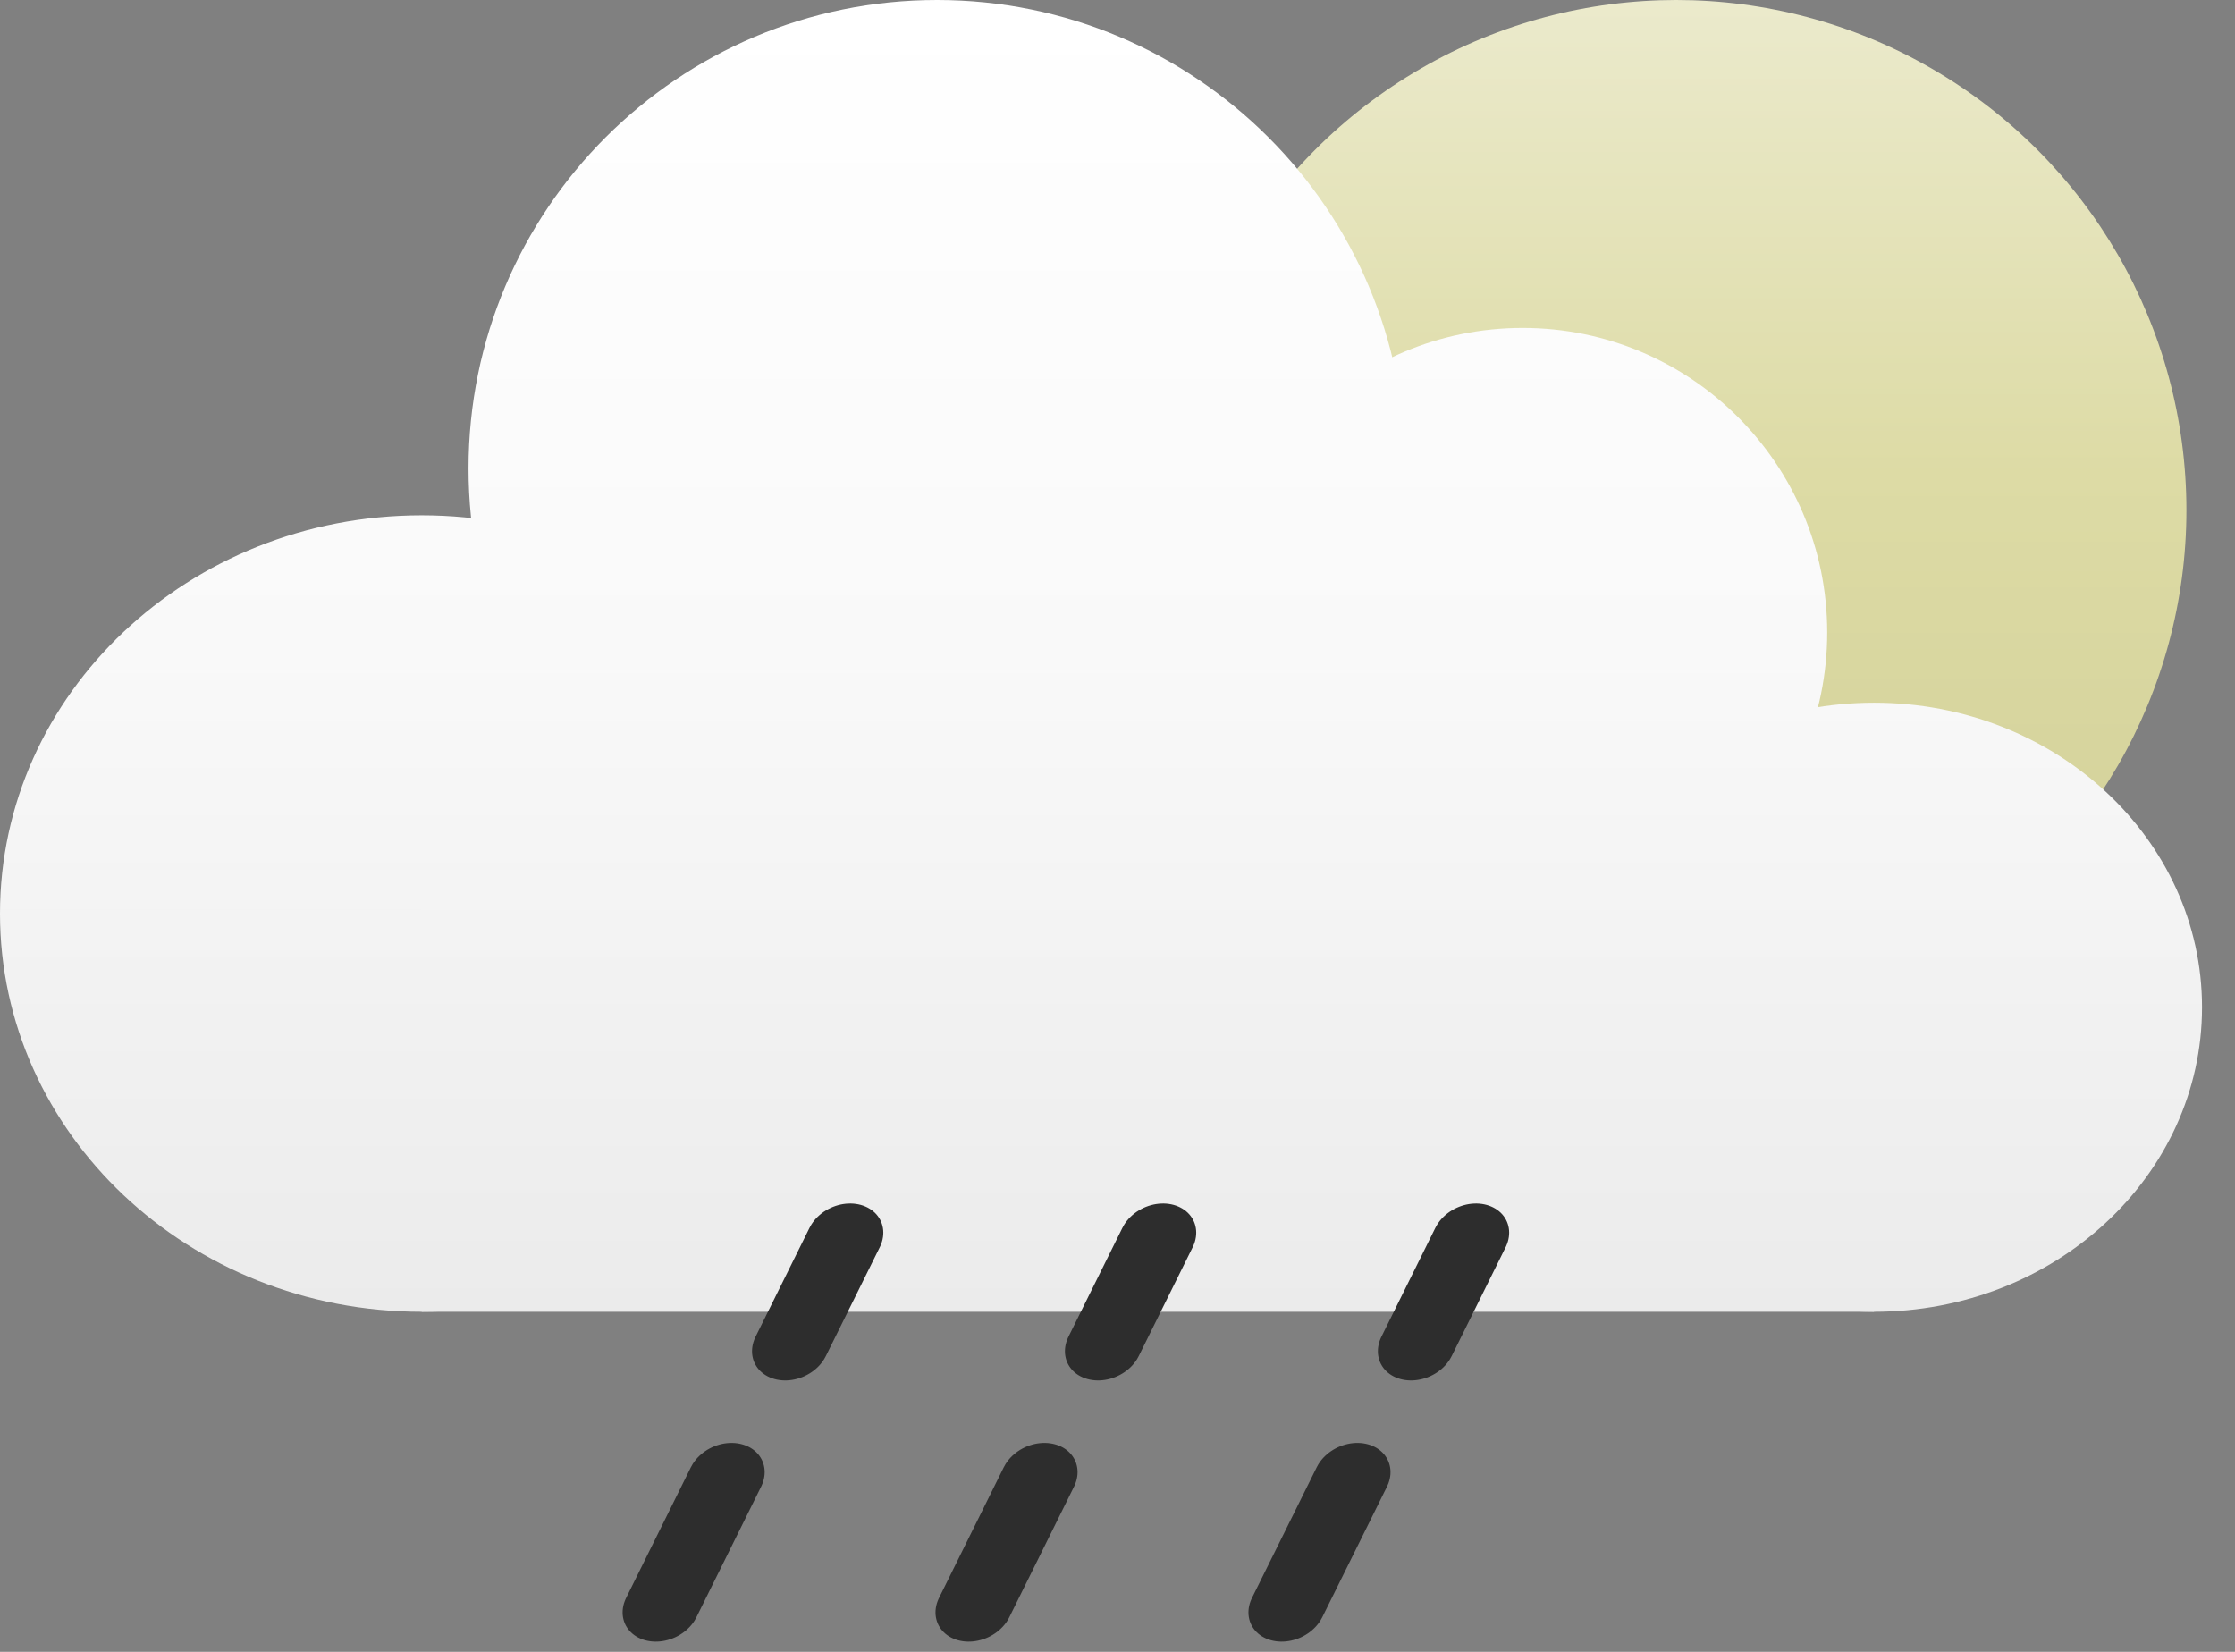 <svg width="46" height="34" viewBox="0 0 46 34" fill="none" xmlns="http://www.w3.org/2000/svg">
<rect x="0" y="0" width="46" height="34" fill="#808080" stroke="none"/>
<circle cx="34.5" cy="10.5" r="10.5" fill="url(#paint0_linear)"/>
<path d="M17.357 18.804C17.357 23.33 13.472 27 8.679 27C3.886 27 0 23.33 0 18.804C0 14.277 3.886 10.607 8.679 10.607C13.472 10.607 17.357 14.277 17.357 18.804Z" fill="url(#paint1_linear)"/>
<path d="M28.929 9.643C28.929 14.969 24.611 19.286 19.286 19.286C13.96 19.286 9.643 14.969 9.643 9.643C9.643 4.317 13.96 0 19.286 0C24.611 0 28.929 4.317 28.929 9.643Z" fill="url(#paint2_linear)"/>
<path d="M37.607 13.018C37.607 16.48 34.801 19.286 31.339 19.286C27.878 19.286 25.071 16.48 25.071 13.018C25.071 9.556 27.878 6.75 31.339 6.75C34.801 6.75 37.607 9.556 37.607 13.018Z" fill="url(#paint3_linear)"/>
<path d="M45.321 20.732C45.321 24.194 42.299 27 38.571 27C34.843 27 31.821 24.194 31.821 20.732C31.821 17.27 34.843 14.464 38.571 14.464C42.299 14.464 45.321 17.27 45.321 20.732Z" fill="url(#paint4_linear)"/>
<path d="M8.679 15.429H38.571V27H8.679V15.429Z" fill="url(#paint5_linear)"/>
<line x1="0.75" y1="-0.75" x2="9.25" y2="-0.75" transform="matrix(0.444 -0.896 0.964 0.266 14 33.96)" stroke="#2D2D2D" stroke-width="1.5" stroke-linecap="round" stroke-dasharray="3 3"/>
<line x1="0.75" y1="-0.75" x2="9.25" y2="-0.75" transform="matrix(0.444 -0.896 0.964 0.266 20.44 33.96)" stroke="#2D2D2D" stroke-width="1.5" stroke-linecap="round" stroke-dasharray="3 3"/>
<line x1="0.75" y1="-0.75" x2="9.25" y2="-0.75" transform="matrix(0.444 -0.896 0.964 0.266 26.881 33.96)" stroke="#2D2D2D" stroke-width="1.5" stroke-linecap="round" stroke-dasharray="3 3"/>
<defs>
<linearGradient id="paint0_linear" x1="34.889" y1="-3.94912e-08" x2="34.889" y2="21" gradientUnits="userSpaceOnUse">
<stop stop-color="#EBEACC"/>
<stop offset="0.464" stop-color="#DDDBA5"/>
<stop offset="1" stop-color="#D1CF97"/>
</linearGradient>
<linearGradient id="paint1_linear" x1="22.661" y1="0" x2="22.661" y2="27" gradientUnits="userSpaceOnUse">
<stop stop-color="white"/>
<stop offset="0.495" stop-color="#F9F9F9"/>
<stop offset="1" stop-color="#EBEBEB"/>
</linearGradient>
<linearGradient id="paint2_linear" x1="22.661" y1="0" x2="22.661" y2="27" gradientUnits="userSpaceOnUse">
<stop stop-color="white"/>
<stop offset="0.495" stop-color="#F9F9F9"/>
<stop offset="1" stop-color="#EBEBEB"/>
</linearGradient>
<linearGradient id="paint3_linear" x1="22.661" y1="0" x2="22.661" y2="27" gradientUnits="userSpaceOnUse">
<stop stop-color="white"/>
<stop offset="0.495" stop-color="#F9F9F9"/>
<stop offset="1" stop-color="#EBEBEB"/>
</linearGradient>
<linearGradient id="paint4_linear" x1="22.661" y1="0" x2="22.661" y2="27" gradientUnits="userSpaceOnUse">
<stop stop-color="white"/>
<stop offset="0.495" stop-color="#F9F9F9"/>
<stop offset="1" stop-color="#EBEBEB"/>
</linearGradient>
<linearGradient id="paint5_linear" x1="22.661" y1="0" x2="22.661" y2="27" gradientUnits="userSpaceOnUse">
<stop stop-color="white"/>
<stop offset="0.495" stop-color="#F9F9F9"/>
<stop offset="1" stop-color="#EBEBEB"/>
</linearGradient>
</defs>
</svg>
